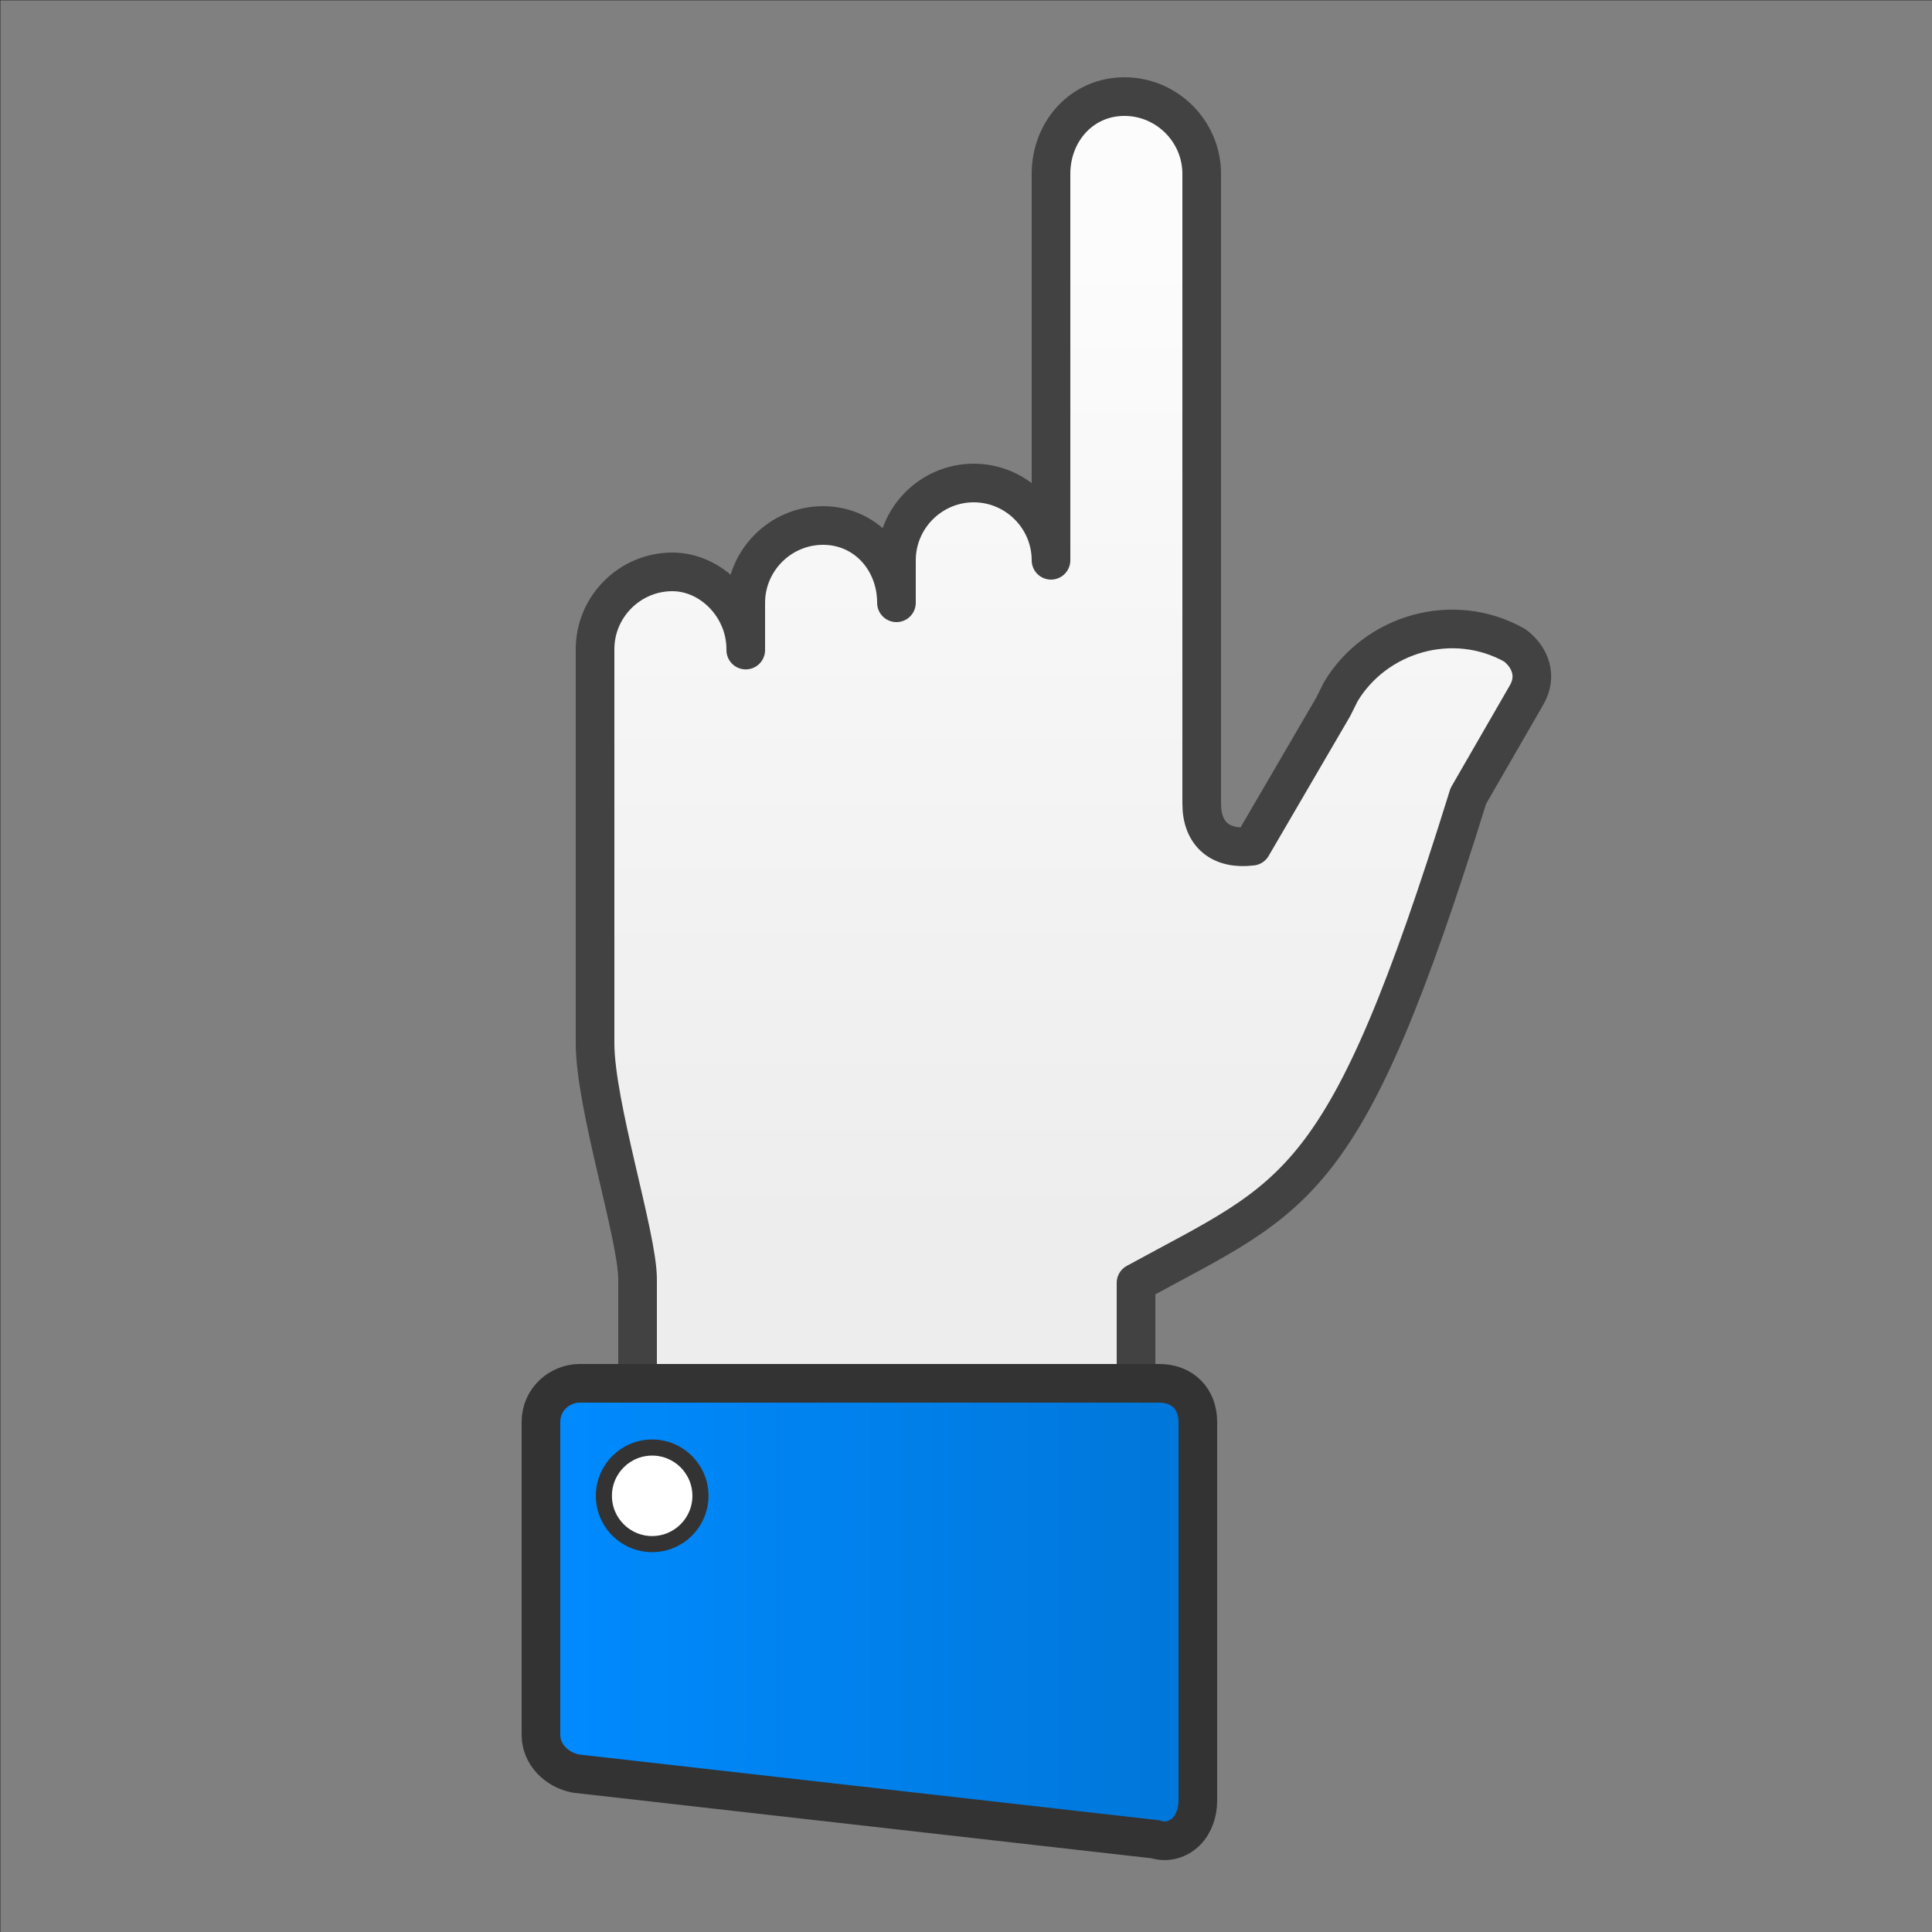<?xml version="1.0" encoding="UTF-8"?>
<!DOCTYPE svg PUBLIC "-//W3C//DTD SVG 1.1//EN" "http://www.w3.org/Graphics/SVG/1.1/DTD/svg11.dtd">
<!-- Creator: CorelDRAW X6 -->
<svg xmlns="http://www.w3.org/2000/svg" xml:space="preserve" width="100%" height="100%" version="1.1" style="shape-rendering:geometricPrecision; text-rendering:geometricPrecision; image-rendering:optimizeQuality; fill-rule:evenodd; clip-rule:evenodd"
viewBox="0 0 500 500"
 xmlns:xlink="http://www.w3.org/1999/xlink">
 <rect x="0" y="0" width="500" height="500" fill="#808080" stroke="none"/>
 <defs>
  <style type="text/css">
   <![CDATA[
    .str3 {stroke:#2B2A29;stroke-width:0.1}
    .str2 {stroke:#333333;stroke-width:5}
    .str0 {stroke:#434242;stroke-width:10;stroke-linecap:round;stroke-linejoin:round}
    .str1 {stroke:#333333;stroke-width:10}
    .fil3 {fill:none}
    .fil2 {fill:white}
    .fil1 {fill:url(#id0)}
    .fil0 {fill:url(#id1)}
   ]]>
  </style>
  <linearGradient id="id0" gradientUnits="userSpaceOnUse" x1="310.277" y1="416.993" x2="140.281" y2="416.993">
   <stop offset="0" style="stop-color:#0076D8"/>
   <stop offset="1" style="stop-color:#008BFF"/>
  </linearGradient>
  <linearGradient id="id1" gradientUnits="userSpaceOnUse" x1="275.937" y1="64.959" x2="275.937" y2="317.709">
   <stop offset="0" style="stop-color:#FCFCFD"/>
   <stop offset="1" style="stop-color:#EDEDED"/>
  </linearGradient>
 </defs>
 <g id="Layer_x0020_1">
  <path class="fil0 str0" d="M193 168c0,-11 -9,-20 -19,-20 -11,0 -20,9 -20,20l0 102c0,16 11,50 11,61l0 27 129 0 0 -26c42,-23 54,-23 86,-126l15 -26c3,-5 1,-10 -3,-13 -16,-9 -36,-3 -45,12l-2 4 -21 36c-8,1 -13,-3 -13,-11l0 -163c0,-11 -9,-20 -20,-20 -11,0 -19,9 -19,20l0 100 0 0c0,-11 -9,-20 -20,-20 -11,0 -20,9 -20,20l0 11 0 0c0,-11 -8,-20 -19,-20 -11,0 -20,9 -20,20 0,15 0,12 0,12z"/>
  <path class="fil1 str1" d="M310 368l0 98c0,3 -1,6 -3,8 -2,2 -5,3 -8,2l-150 -17c-5,-1 -9,-5 -9,-10l0 -81c0,-6 5,-10 10,-10l150 0c6,0 10,4 10,10z"/>
  <circle class="fil2 str2" transform="matrix(-2.20687E-014 -0.833 -0.833 2.20687E-014 168.779 387.117)" r="15"/>
  <rect class="fil3 str3" transform="matrix(2.64845E-014 -1 1 2.64845E-014 0.05 500.048)" width="500" height="500"/>
 </g>
</svg>
